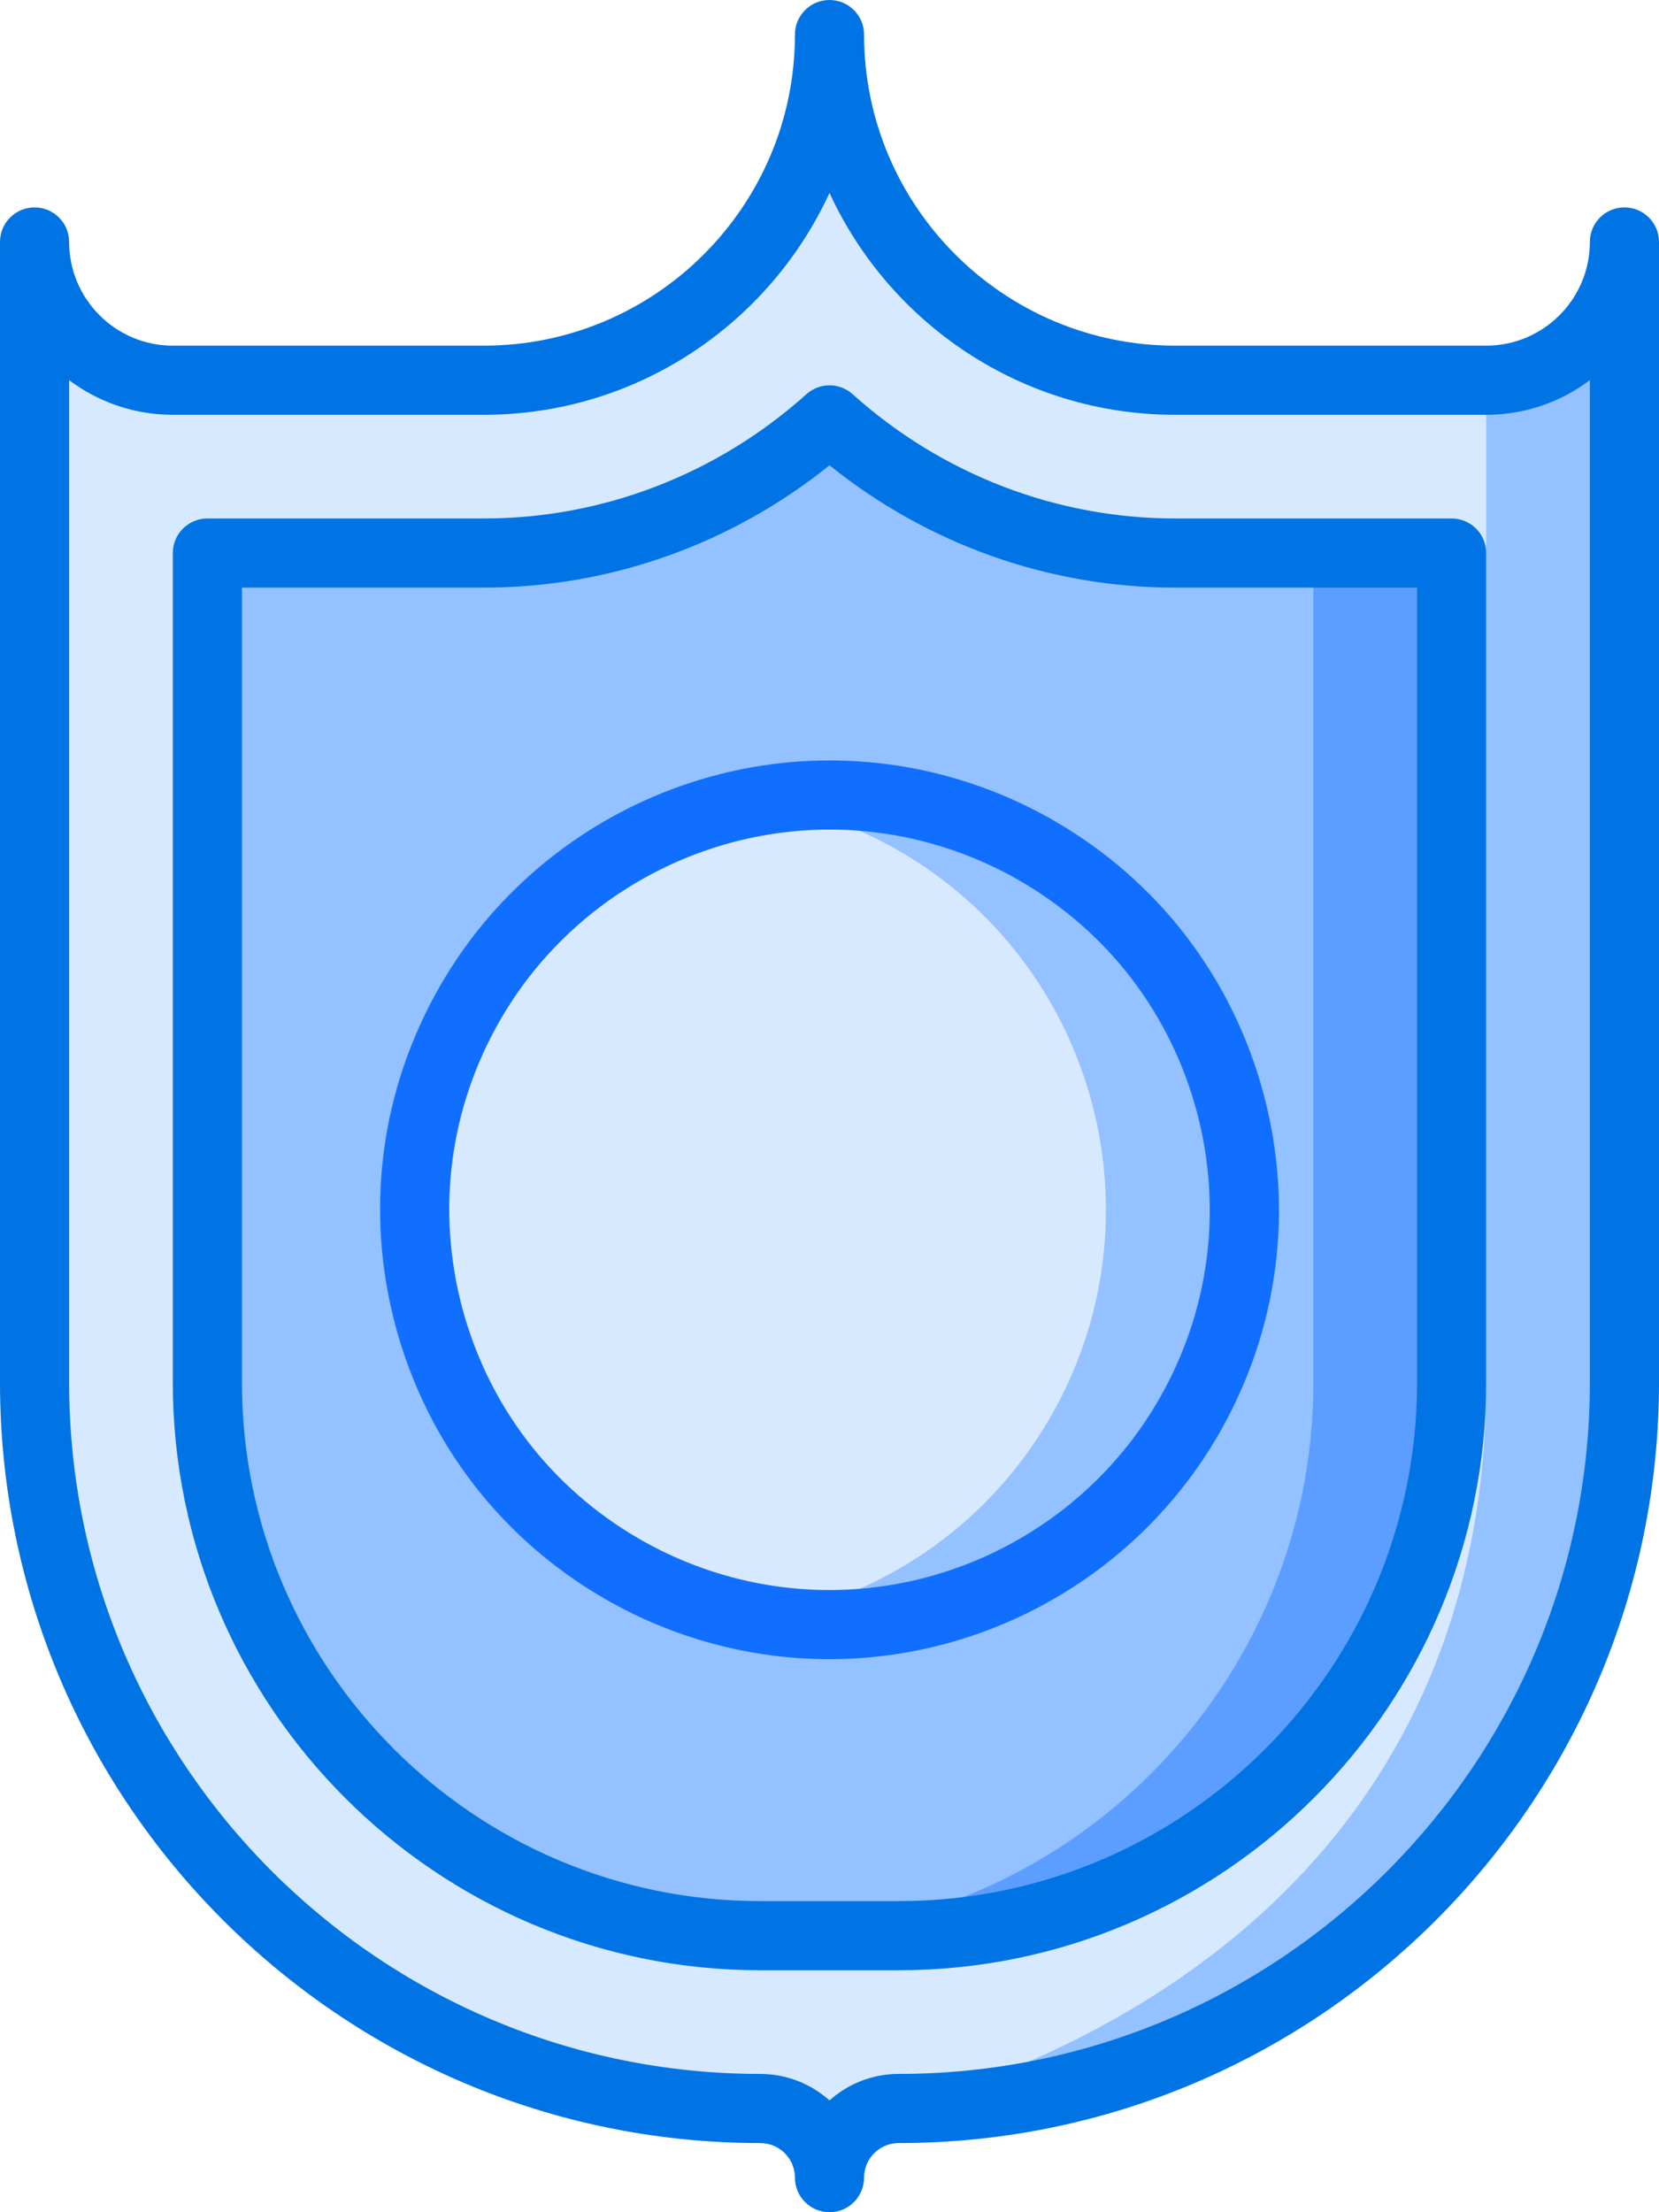 <?xml version="1.0" encoding="UTF-8"?>
<svg width="60px" height="80px" viewBox="0 0 60 80" version="1.1" xmlns="http://www.w3.org/2000/svg" xmlns:xlink="http://www.w3.org/1999/xlink">
    <!-- Generator: Sketch 52.2 (67145) - http://www.bohemiancoding.com/sketch -->
    <title>ic / shield</title>
    <desc>Created with Sketch.</desc>
    <g id="Welcome" stroke="none" stroke-width="1" fill="none" fill-rule="evenodd">
        <g id="DS_web-v" transform="translate(-491, -1160)">
            <g id="Group-16" transform="translate(320, 877)">
                <g id="#4" transform="translate(0, 243)">
                    <g id="Group-14" transform="translate(30, 40)">
                        <g id="ic-/-Quality" transform="translate(131, 0)">
                            <g>
                                <path d="M47.5,30.762 C54.674,34.9 57.125,44.074 52.987,51.25 C48.85,58.425 39.675,60.875 32.5,56.739 C25.325,52.6 22.875,43.425 27.011,36.25 C31.15,29.075 40.325,26.625 47.5,30.762 Z" id="Shape" fill="#D7E9FF" fill-rule="nonzero"></path>
                                <g id="Group" transform="translate(17.5, 15.156)" fill="#94C1FF" fill-rule="nonzero">
                                    <path d="M30,15.606 C26.843,13.785 23.296,13.242 19.964,13.815 C21.69,14.101 23.395,14.68 25,15.606 C32.174,19.744 34.625,28.918 30.488,36.094 C28.171,40.111 24.275,42.644 20.036,43.373 C26.027,44.369 32.275,41.665 35.487,36.094 C39.625,28.919 37.174,19.744 30,15.606 Z" id="Shape"></path>
                                    <path d="M45,4.844 L45,34.844 C45,45.869 36.024,54.844 25,54.844 L20,54.844 C8.975,54.844 0,45.869 0,34.844 L0,4.844 L10,4.844 C14.8,4.844 19.175,3.006 22.5,0.031 C25.825,3.006 30.2,4.844 35,4.844 L45,4.844 Z M35.487,36.094 C39.626,28.919 37.175,19.744 30,15.606 C22.825,11.469 13.65,13.919 9.511,21.094 C5.375,28.269 7.825,37.444 15,41.583 C22.174,45.719 31.35,43.269 35.487,36.094 Z" id="Shape"></path>
                                </g>
                                <path d="M57.5,20 L57.5,50 C57.5,61.025 48.524,70 37.5,70 L42.5,70 C53.524,70 62.5,61.025 62.5,50 L62.5,20 L57.5,20 Z" id="Shape" fill="#5C9EFF" fill-rule="nonzero"></path>
                                <path d="M68.75,8.75 L68.75,50 C68.75,64.513 57.011,76.25 42.5,76.25 C41.112,76.25 40,77.364 40,78.75 C40,77.375 38.875,76.25 37.5,76.25 C22.988,76.25 11.25,64.513 11.25,50 L11.25,8.75 C11.25,11.512 13.488,13.75 16.25,13.75 L27.5,13.75 C34.411,13.75 40,8.162 40,1.25 C40,8.162 45.587,13.75 52.5,13.75 L63.75,13.75 C66.513,13.75 68.75,11.512 68.75,8.75 Z M62.5,50 L62.5,20 L52.5,20 C47.7,20 43.325,18.163 40,15.188 C36.675,18.163 32.3,20 27.5,20 L17.5,20 L17.5,50 C17.5,61.025 26.475,70 37.5,70 L42.5,70 C53.524,70 62.5,61.025 62.5,50 Z" id="Shape" fill="#D7E9FF" fill-rule="nonzero"></path>
                                <path d="M63.75,13.75 L63.75,50 C63.75,64.513 54.234,72.828 42.5,76.25 C57.011,76.25 68.75,64.513 68.75,50 L68.75,8.75 C68.75,11.512 66.513,13.75 63.75,13.75 Z" id="Shape" fill="#94C1FF" fill-rule="nonzero"></path>
                                <g id="Group" transform="translate(10, 0)" fill-rule="nonzero">
                                    <path d="M30,75.957 C30.664,75.362 31.54,75 32.498,74.999 L32.5,77.499 C31.809,77.499 31.25,76.94 31.25,76.249 C31.25,75.558 31.808,75 32.498,74.999 L32.501,74.999 C46.285,74.998 57.5,63.784 57.5,49.999 L57.5,13.747 C56.455,14.533 55.156,15 53.75,15 L42.5,15 C36.961,15 32.176,11.707 30,6.976 C27.824,11.707 23.039,15 17.5,15 L6.25,15 C4.844,15 3.545,14.533 2.5,13.747 L2.5,49.999 C2.5,63.784 13.715,74.999 27.5,74.999 C27.523,74.999 27.546,74.999 27.569,75.001 C28.502,75.018 29.352,75.377 30,75.957 Z M31.25,78.75 C31.25,79.441 30.691,80 30,80 C29.309,80 28.75,79.441 28.75,78.75 C28.75,78.06 28.19,77.5 27.5,77.5 C27.481,77.5 27.461,77.5 27.442,77.499 C12.305,77.467 0,65.143 0,49.999 L0,8.75 C0,8.059 0.559,7.5 1.25,7.5 C1.941,7.5 2.5,8.059 2.5,8.75 C2.5,10.818 4.183,12.5 6.25,12.5 L17.5,12.5 C23.704,12.5 28.75,7.454 28.75,1.25 C28.75,0.559 29.309,0 30,0 C30.691,0 31.25,0.559 31.25,1.25 C31.25,7.454 36.296,12.5 42.5,12.5 L53.75,12.5 C55.818,12.5 57.5,10.818 57.5,8.75 C57.5,8.404 57.64,8.092 57.866,7.866 C58.092,7.64 58.404,7.5 58.75,7.5 C59.441,7.5 60,8.059 60,8.75 L60,49.999 C60,65.162 47.664,77.499 32.5,77.499 C31.811,77.499 31.25,78.06 31.25,78.75 Z" id="Combined-Shape" fill="#0074E4"></path>
                                    <path d="M32.5,71.25 L27.5,71.25 C15.783,71.25 6.25,61.716 6.25,49.999 L6.25,20 C6.25,19.309 6.809,18.75 7.5,18.75 L17.5,18.75 C21.795,18.75 25.936,17.154 29.165,14.255 C29.639,13.828 30.361,13.828 30.835,14.255 C34.064,17.154 38.205,18.75 42.5,18.75 L52.5,18.75 C53.191,18.75 53.75,19.309 53.75,20 L53.75,49.999 C53.75,61.716 44.218,71.25 32.5,71.25 Z M8.75,21.25 L8.75,49.999 C8.75,60.339 17.161,68.75 27.5,68.75 L32.5,68.75 C42.839,68.75 51.25,60.339 51.25,49.999 L51.25,21.25 L42.5,21.25 C37.951,21.25 33.554,19.686 30,16.826 C26.446,19.686 22.049,21.25 17.5,21.25 L8.75,21.25 Z" id="Shape" fill="#0074E4"></path>
                                    <path d="M29.99,60 C27.151,60 24.346,59.245 21.876,57.819 C18.117,55.65 15.429,52.148 14.306,47.955 C13.184,43.763 13.76,39.385 15.931,35.626 C18.824,30.614 24.219,27.5 30.012,27.5 C32.85,27.5 35.655,28.255 38.124,29.68 C41.883,31.849 44.571,35.352 45.695,39.545 C46.819,43.737 46.241,48.115 44.07,51.874 C41.178,56.886 35.784,60 29.99,60 Z M30.012,30 C25.11,30 20.544,32.634 18.098,36.876 C16.26,40.057 15.773,43.763 16.721,47.309 C17.67,50.855 19.945,53.819 23.126,55.654 C25.218,56.861 27.591,57.5 29.99,57.5 C34.892,57.5 39.458,54.865 41.904,50.624 C43.741,47.443 44.229,43.737 43.28,40.191 C42.33,36.644 40.055,33.68 36.874,31.845 C34.782,30.639 32.411,30 30.012,30 Z" id="Shape" fill="#116FFF"></path>
                                </g>
                            </g>
                        </g>
                    </g>
                </g>
            </g>
        </g>
    </g>
</svg>